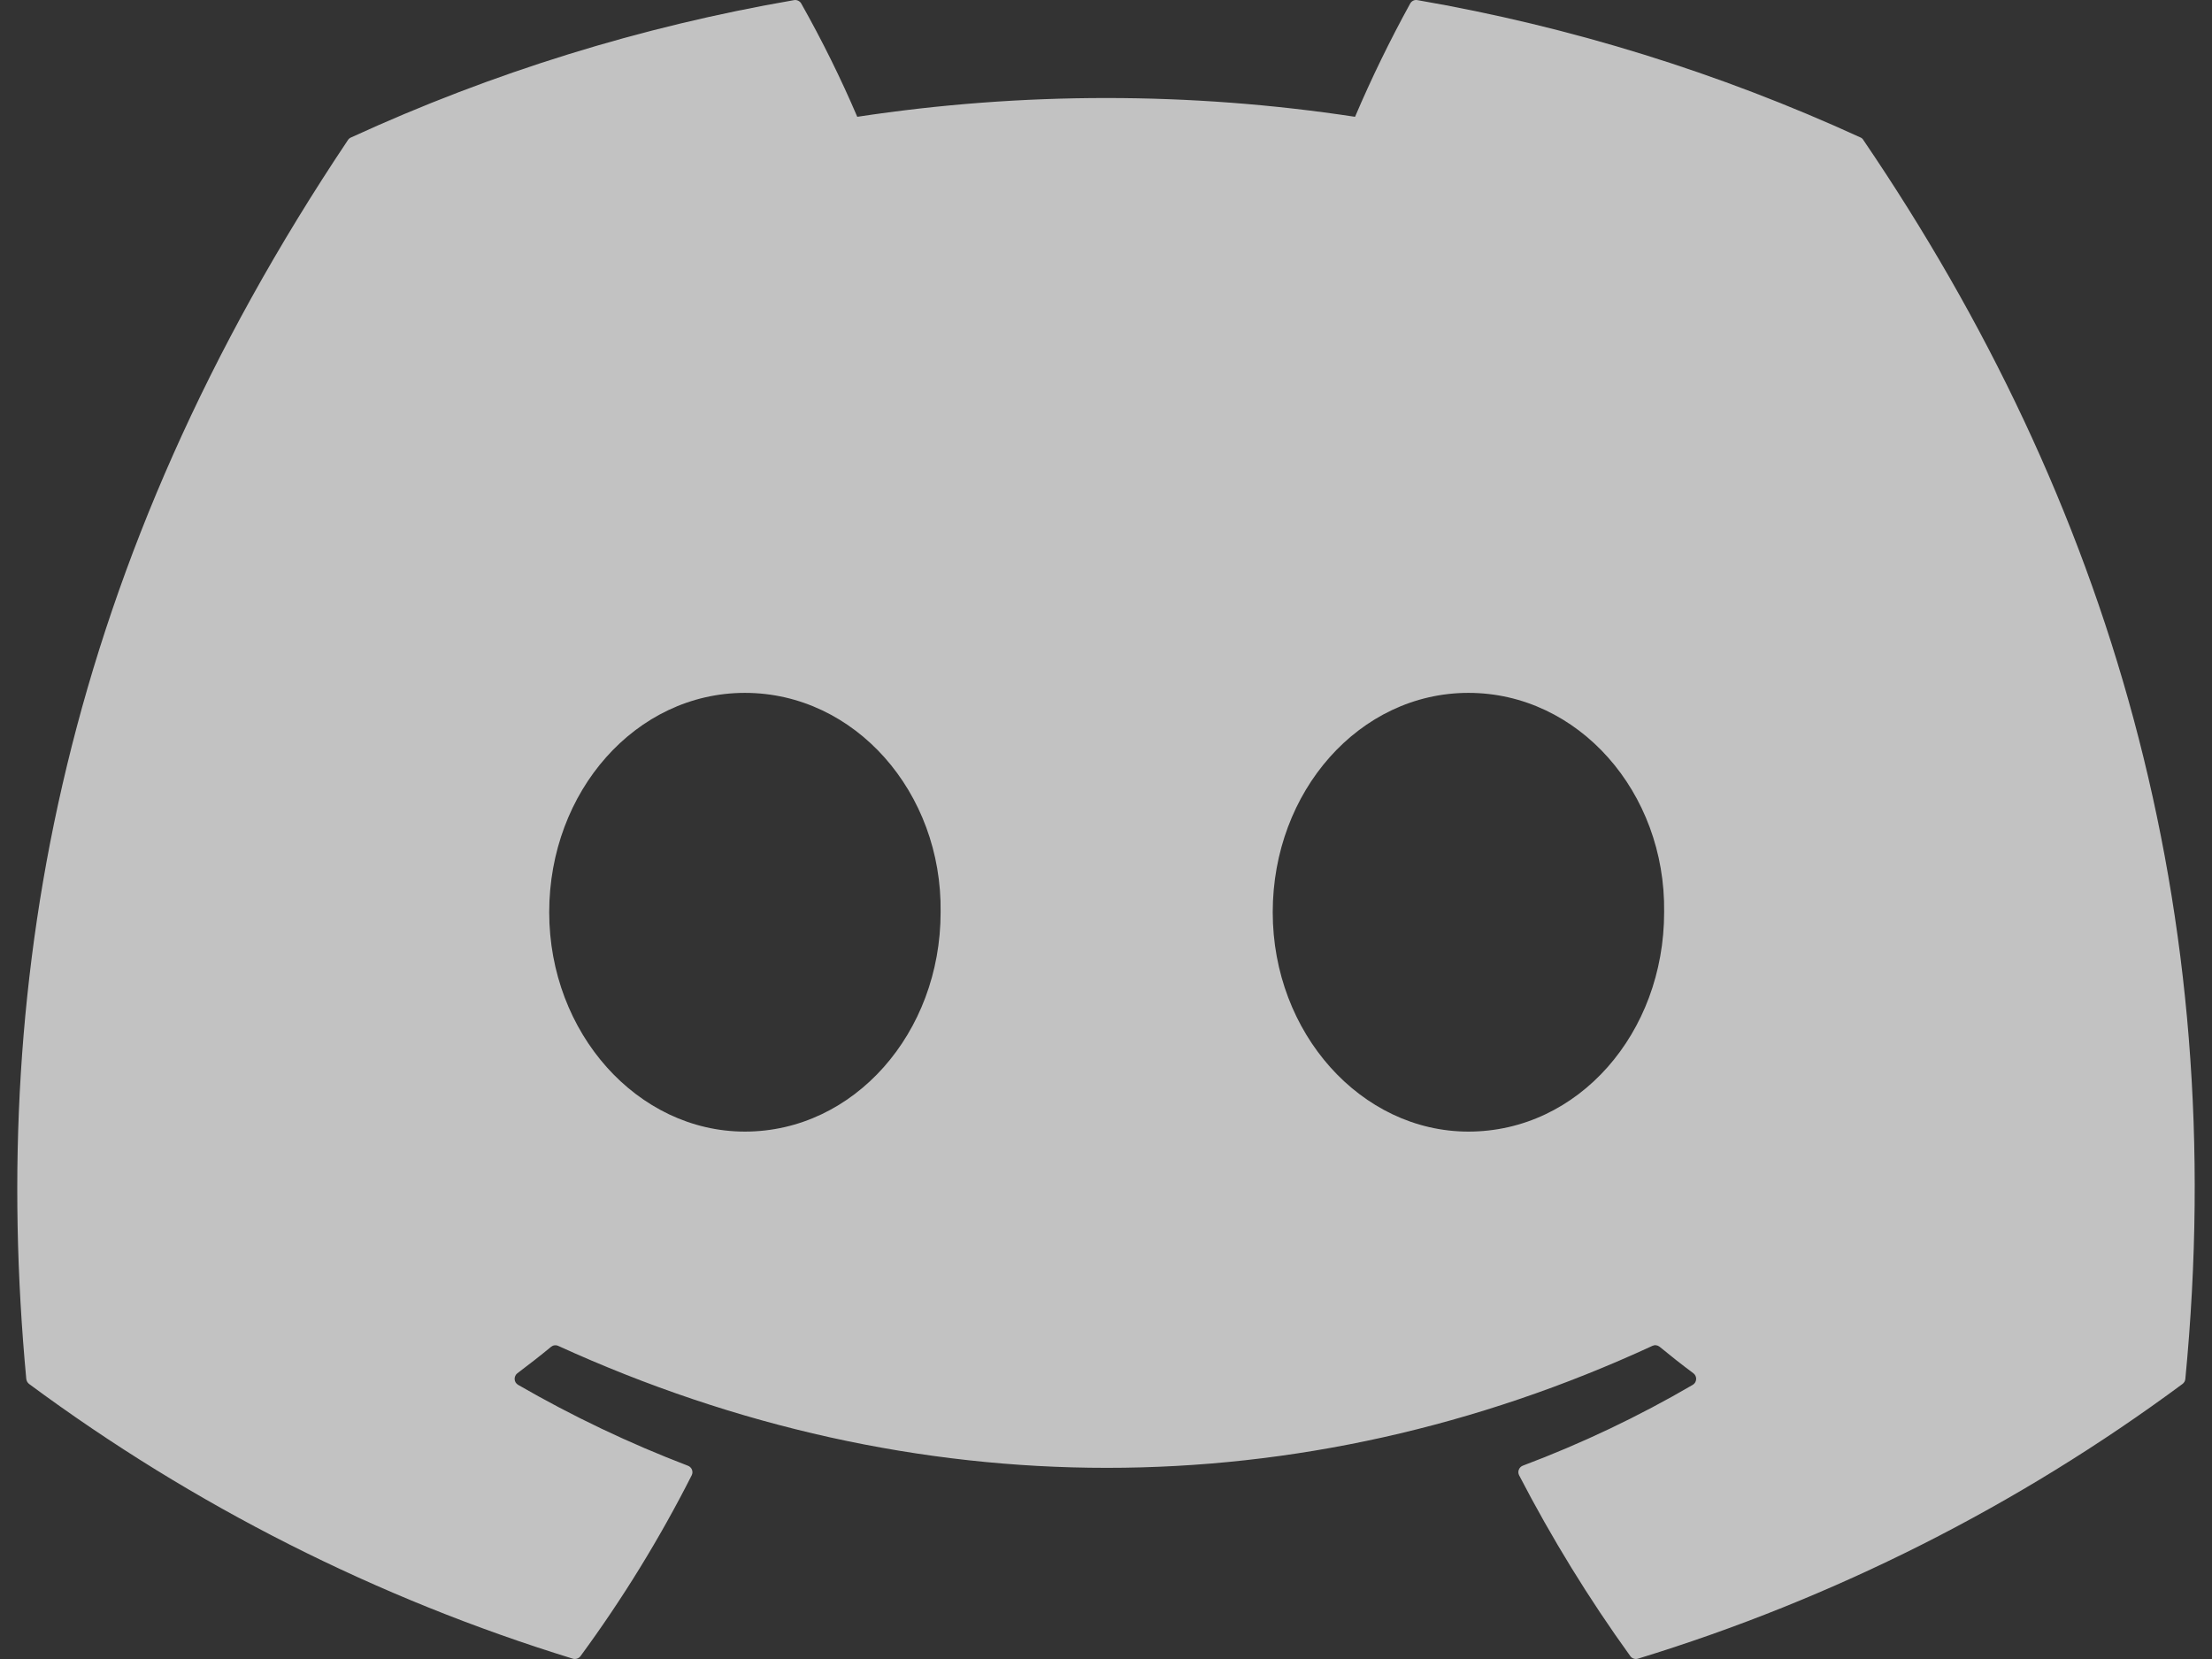 <svg width="56" height="42" viewBox="0 0 56 42" fill="none" xmlns="http://www.w3.org/2000/svg">
<rect x="0" y="0" width="56" height="42" fill="#333333" stroke="none"/>
<path d="M47.175 3.547C47.159 3.517 47.134 3.494 47.103 3.481C43.529 1.842 39.757 0.672 35.883 0.003C35.847 -0.004 35.811 0.001 35.779 0.016C35.746 0.032 35.72 0.057 35.702 0.088C35.189 1.02 34.722 1.978 34.305 2.957C30.128 2.323 25.88 2.323 21.703 2.957C21.283 1.975 20.809 1.018 20.284 0.088C20.266 0.057 20.239 0.033 20.207 0.018C20.175 0.002 20.139 -0.003 20.104 0.003C16.228 0.671 12.457 1.84 8.883 3.482C8.852 3.495 8.827 3.517 8.809 3.545C1.663 14.217 -0.295 24.627 0.665 34.908C0.668 34.933 0.676 34.958 0.688 34.98C0.7 35.002 0.717 35.022 0.737 35.037C4.898 38.118 9.553 40.47 14.502 41.992C14.537 42.003 14.574 42.002 14.608 41.991C14.643 41.98 14.673 41.958 14.695 41.929C15.758 40.483 16.7 38.951 17.511 37.35C17.522 37.328 17.529 37.304 17.53 37.279C17.531 37.255 17.527 37.23 17.518 37.207C17.509 37.184 17.495 37.163 17.477 37.146C17.46 37.129 17.439 37.116 17.416 37.107C15.931 36.539 14.493 35.854 13.116 35.059C13.091 35.044 13.07 35.023 13.054 34.999C13.039 34.974 13.03 34.946 13.029 34.917C13.027 34.888 13.033 34.859 13.045 34.833C13.057 34.806 13.075 34.783 13.098 34.766C13.387 34.549 13.676 34.324 13.952 34.096C13.977 34.076 14.006 34.063 14.038 34.059C14.069 34.055 14.101 34.059 14.13 34.072C23.152 38.19 32.919 38.19 41.834 34.072C41.862 34.059 41.895 34.053 41.927 34.057C41.959 34.061 41.989 34.074 42.014 34.094C42.29 34.322 42.579 34.549 42.87 34.766C42.893 34.783 42.912 34.806 42.924 34.832C42.936 34.858 42.942 34.887 42.941 34.916C42.939 34.945 42.93 34.973 42.916 34.998C42.901 35.023 42.88 35.044 42.855 35.059C41.481 35.861 40.042 36.545 38.553 37.105C38.529 37.114 38.508 37.128 38.491 37.145C38.473 37.163 38.46 37.184 38.451 37.207C38.442 37.23 38.438 37.254 38.44 37.279C38.441 37.304 38.447 37.328 38.459 37.35C39.284 38.942 40.224 40.472 41.273 41.926C41.294 41.956 41.324 41.979 41.359 41.99C41.394 42.002 41.431 42.003 41.466 41.992C46.424 40.475 51.087 38.123 55.253 35.037C55.273 35.022 55.29 35.003 55.303 34.981C55.315 34.96 55.323 34.935 55.325 34.91C56.475 23.024 53.4 12.7 47.175 3.547ZM18.858 28.648C16.142 28.648 13.904 26.156 13.904 23.095C13.904 20.033 16.099 17.541 18.858 17.541C21.64 17.541 23.856 20.055 23.813 23.094C23.813 26.156 21.618 28.648 18.858 28.648ZM37.175 28.648C34.459 28.648 32.221 26.156 32.221 23.095C32.221 20.033 34.416 17.541 37.175 17.541C39.957 17.541 42.173 20.055 42.13 23.094C42.13 26.156 39.957 28.648 37.175 28.648Z" fill="white" fill-opacity="0.7"/>
</svg>
